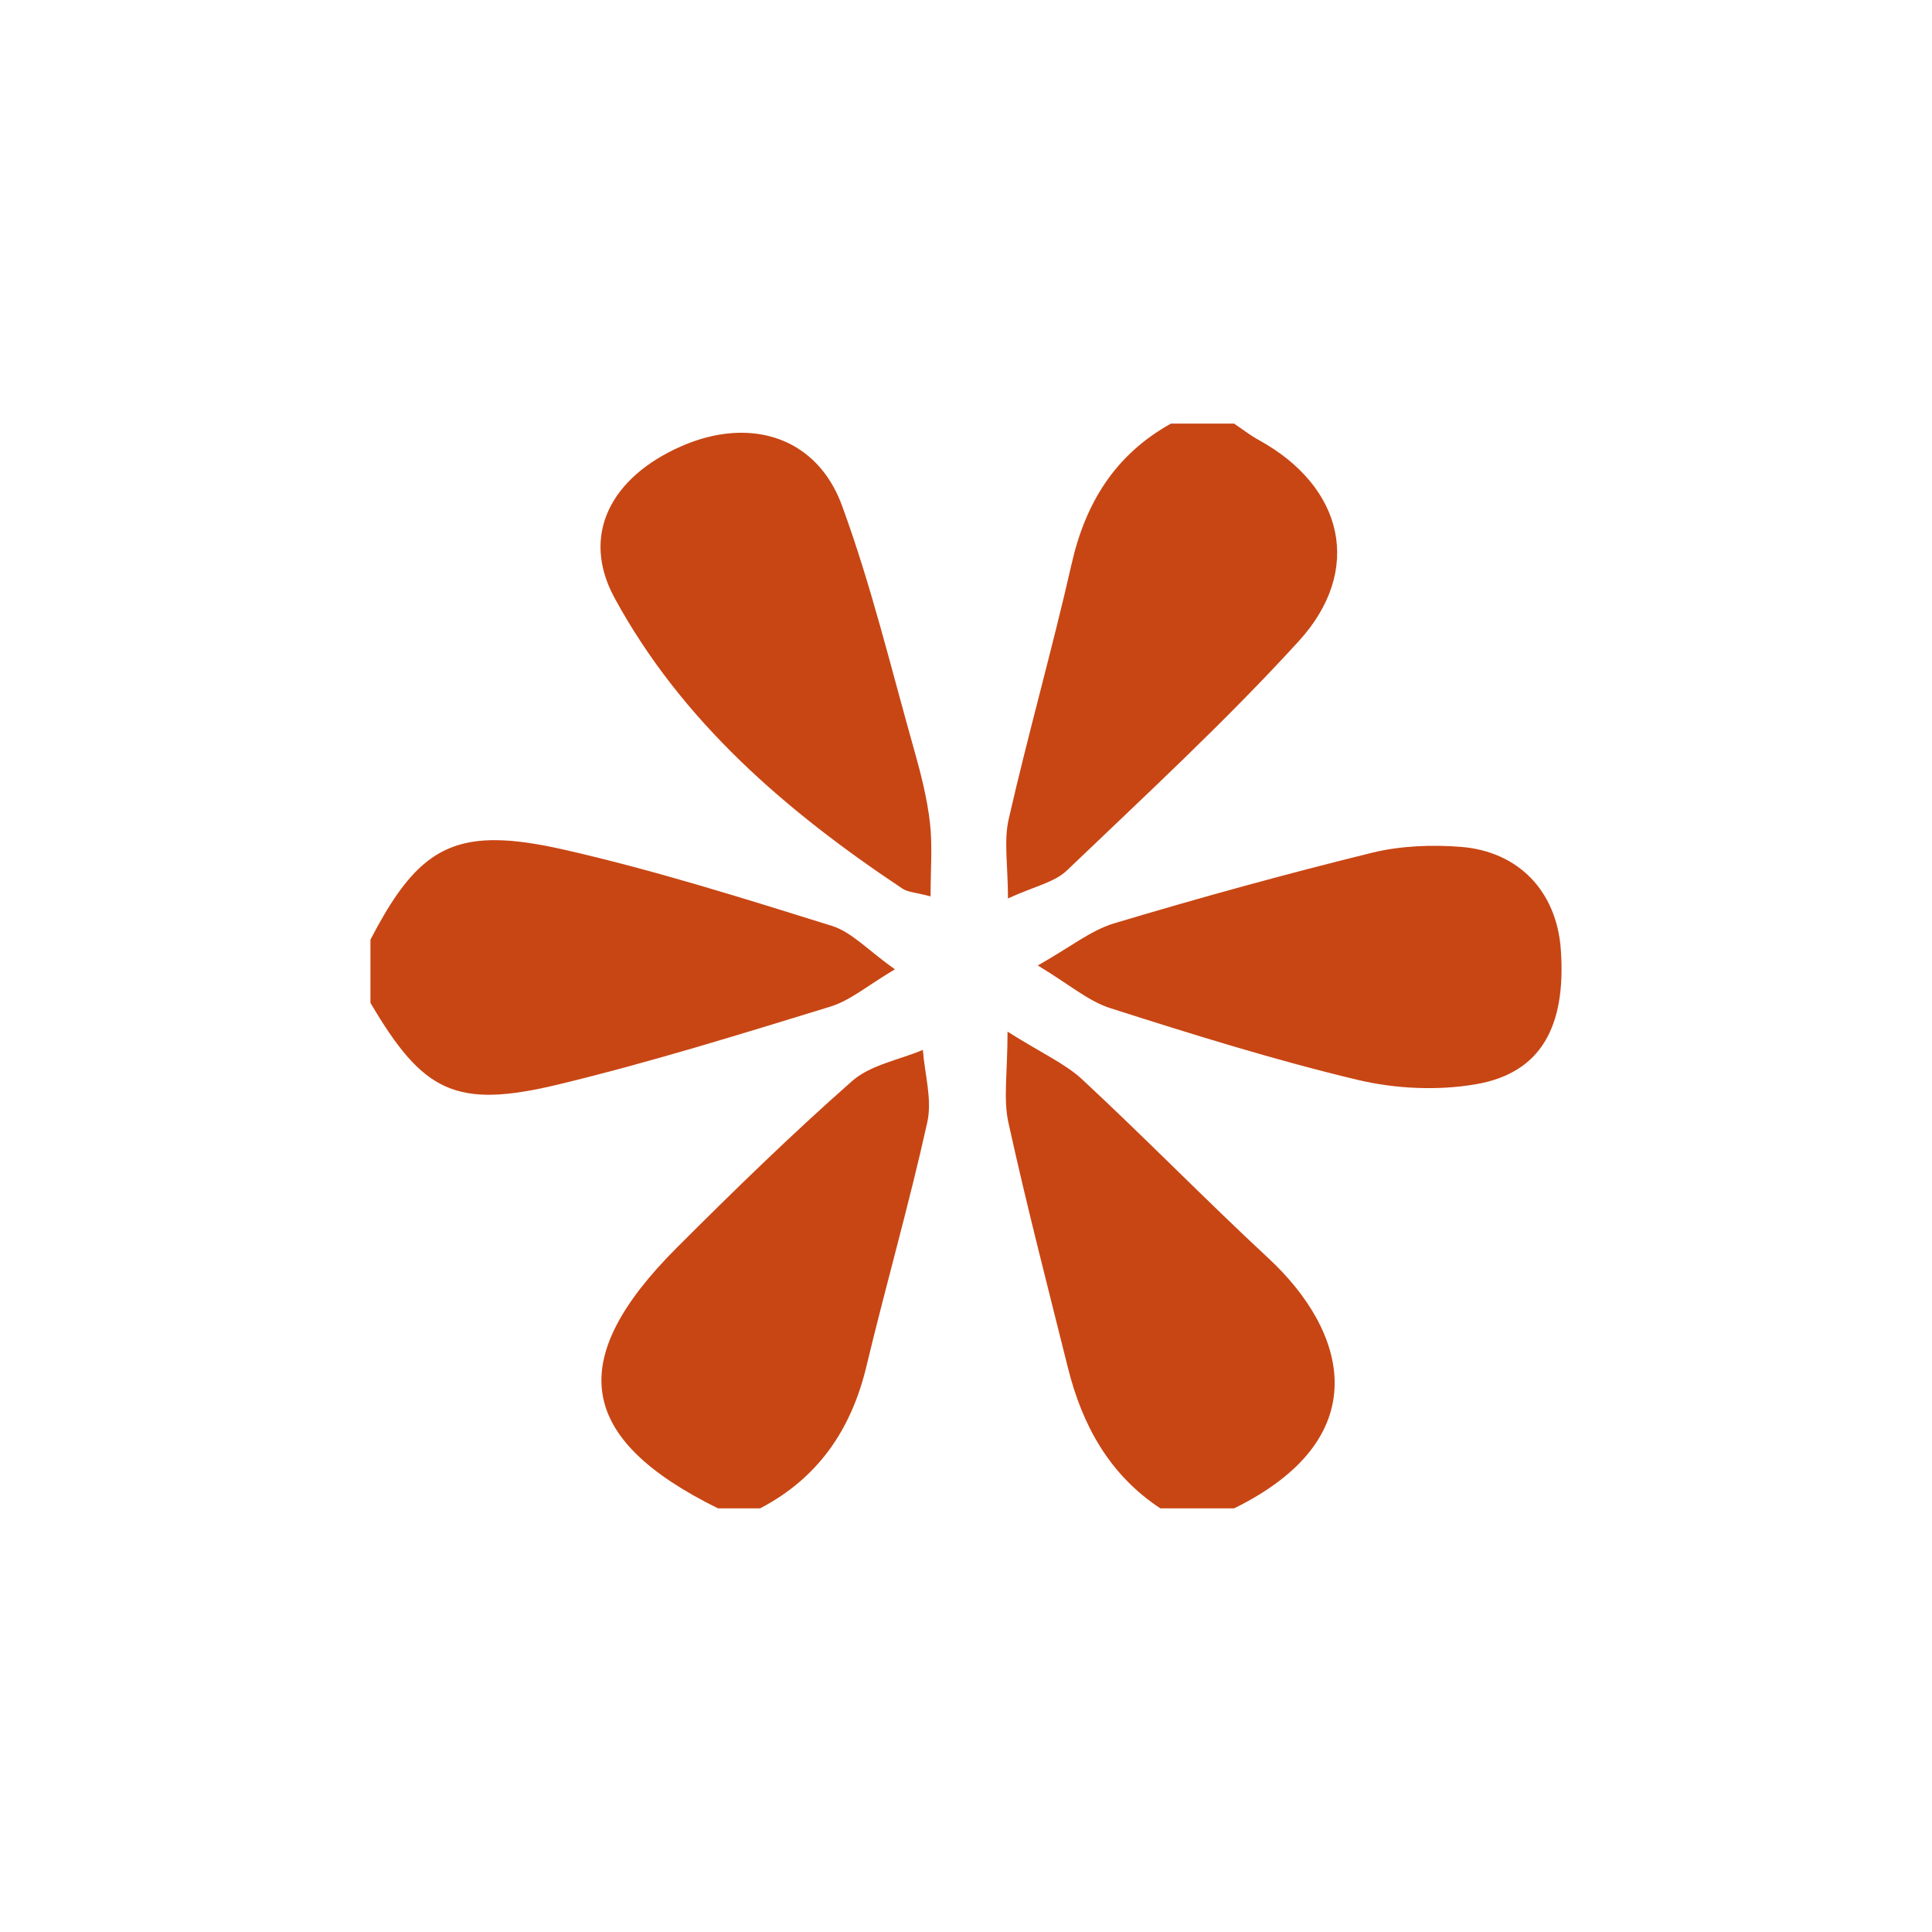 <?xml version="1.0" encoding="UTF-8" standalone="no"?>
<!-- Created with Inkscape (http://www.inkscape.org/) -->

<svg
   xmlns:dc="http://purl.org/dc/elements/1.1/"
   xmlns:cc="http://creativecommons.org/ns#"
   xmlns:rdf="http://www.w3.org/1999/02/22-rdf-syntax-ns#"
   xmlns:svg="http://www.w3.org/2000/svg"
   xmlns="http://www.w3.org/2000/svg"
   xmlns:sodipodi="http://sodipodi.sourceforge.net/DTD/sodipodi-0.dtd"
   xmlns:inkscape="http://www.inkscape.org/namespaces/inkscape"
   width="352.78mm"
   height="352.78mm"
   viewBox="0 0 1250.008 1250.008"
   id="svg28138"
   version="1.1"
   inkscape:version="0.91 r13725"
   sodipodi:docname="destination_view_point.svg">
  <defs
     id="defs28140" />
  <sodipodi:namedview
     id="base"
     pagecolor="#ffffff"
     bordercolor="#666666"
     borderopacity="1.0"
     inkscape:pageopacity="0.0"
     inkscape:pageshadow="2"
     inkscape:zoom="0.5"
     inkscape:cx="80"
     inkscape:cy="520"
     inkscape:document-units="px"
     inkscape:current-layer="layer1"
     showgrid="false"
     inkscape:window-width="1920"
     inkscape:window-height="1018"
     inkscape:window-x="-8"
     inkscape:window-y="-8"
     inkscape:window-maximized="1" />
  <g
     inkscape:label="Layer 1"
     inkscape:groupmode="layer"
     id="layer1"
     transform="translate(0,197.646)">
    <path
       inkscape:connector-curvature="0"
       d="m 757.58,76.431 c -35.946,20.017 -55.272,51.113 -64.272,90.892 -12.521,55.196 -28.07,109.699 -40.649,164.867 -3.322,14.395 -0.5,30.167 -0.5,51.462 17.149,-7.865 30.091,-10.383 38.098,-18.078 50.823,-48.637 102.647,-96.468 150.006,-148.342 41.993,-45.997 29.151,-99.887 -25.676,-130.097 -5.65,-3.095 -10.8,-7.126 -16.137,-10.704 -13.657,0 -27.242,0 -40.87,0 z m -284.097,6.156 c -10.549,0.795 -21.561,3.608 -32.663,8.484 -45.457,19.96 -65.375,57.356 -43.2,98.157 43.498,80.012 111.287,138.189 186.329,188.104 3.436,2.3 8.395,2.385 18.134,4.989 0,-17.547 1.286,-32.703 -0.389,-47.525 -1.789,-15.616 -5.694,-31.17 -9.982,-46.36 -15.048,-53.18 -27.947,-107.257 -46.97,-159.046 -12.266,-33.39 -39.613,-49.191 -71.26,-46.803 z M 320.815,345.943 c -37.933,-0.283 -57.409,18.601 -81.131,64.384 l 0,40.869 c 34.072,58.007 55.309,68.808 121.891,52.738 59.143,-14.282 117.448,-32.437 175.682,-50.296 13.004,-4.003 24.183,-13.759 41.758,-24.123 -17.433,-12.35 -27.898,-24.085 -40.76,-28.117 -57.098,-17.803 -114.287,-35.846 -172.521,-49.134 -17.582,-4.009 -32.275,-6.244 -44.919,-6.321 z m 595.477,3.993 c -9.639,0.567 -19.236,1.845 -28.393,4.102 -56.048,13.799 -111.694,29.143 -166.975,45.696 -15.105,4.515 -28.341,15.361 -49.466,27.286 20.471,12.351 32.718,23.1 46.915,27.615 52.783,16.865 105.822,33.444 159.655,46.306 24.532,5.877 51.963,7.198 76.75,2.939 42.05,-7.155 58.673,-37.116 55.067,-87.286 -2.669,-37.138 -26.895,-63.345 -64.772,-66.326 -9.441,-0.739 -19.142,-0.909 -28.781,-0.341 z m -264.41,119.895 c 0,26.547 -2.825,43.362 0.554,58.836 11.641,53.01 25.313,105.656 38.431,158.325 9.285,37.394 26.814,69.475 59.892,91.281 l 47.691,0 c 92.306,-45.372 73.83,-113.976 22.127,-161.931 -40.716,-37.82 -79.54,-77.638 -120.227,-115.458 -11.016,-10.278 -25.583,-16.63 -48.468,-31.053 z m -54.79,11.811 c -15.446,6.531 -33.825,9.654 -45.75,20.131 -39.097,34.441 -76.523,70.92 -113.406,107.803 -72.771,72.743 -64.41,123.779 26.619,168.697 9.086,0 18.142,0.03 27.228,0 37.564,-19.62 58.969,-50.952 68.764,-91.781 12.663,-52.839 27.702,-105.091 39.429,-158.101 3.237,-14.622 -1.692,-31.104 -2.884,-46.749 z"
       id="path3"
       style="fill:#c84614;fill-opacity:1" />
  </g>
</svg>
